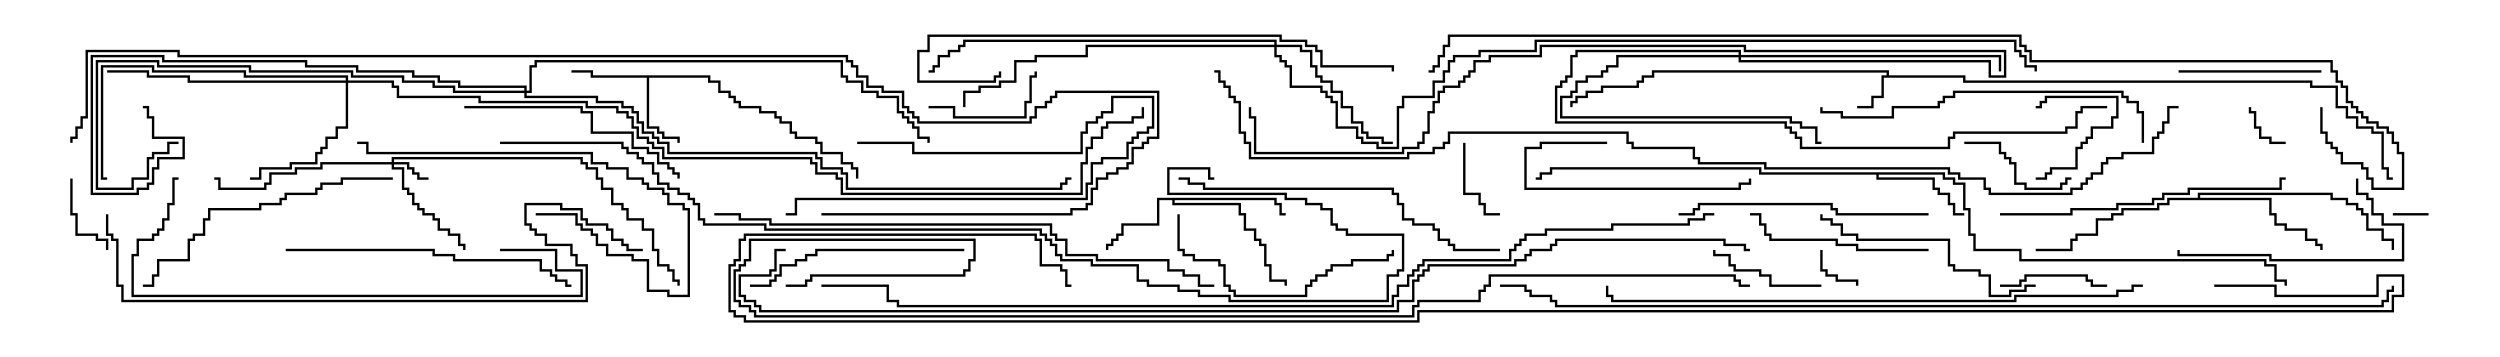 <svg version="1.1" width="105" height="15" xmlns="http://www.w3.org/2000/svg"><path d="M79.236,3.164L79.236,3.05L69.479,3.05L69.479,3.264L69.05,3.264L69.05,3.479L68.836,3.479L68.836,3.693L67.336,3.693L67.336,3.907L66.693,3.907L66.693,4.121L66.264,4.121L66.264,4.336L66.05,4.336L66.05,4.5L65.95,4.5L65.95,4.236L66.164,4.236L66.164,4.021L66.593,4.021L66.593,3.807L67.236,3.807L67.236,3.593L68.736,3.593L68.736,3.379L68.95,3.379L68.95,3.164L69.379,3.164L69.379,2.95L79.336,2.95L79.336,3.164L82.55,3.164L82.55,3.379L97.121,3.379L97.121,3.593L98.193,3.593L98.193,4.45L98.621,4.45L98.621,4.879L99.05,4.879L99.05,5.307L99.693,5.307L99.693,5.521L100.121,5.521L100.121,7.021L100.336,7.021L100.336,7.45L100.5,7.45L100.5,7.55L100.236,7.55L100.236,7.121L100.021,7.121L100.021,5.621L99.593,5.621L99.593,5.407L98.95,5.407L98.95,4.979L98.521,4.979L98.521,4.55L98.093,4.55L98.093,3.693L97.021,3.693L97.021,3.479L82.45,3.479L82.45,3.264L79.121,3.264L79.121,4.121L78.693,4.121L78.693,4.55L78,4.55L78,4.45L78.593,4.45L78.593,4.021L79.021,4.021L79.021,3.164z" stroke="none"/><path d="M29.836,3.164L29.836,3.379L30.264,3.379L30.264,3.807L30.693,3.807L30.693,4.021L30.907,4.021L30.907,4.236L31.121,4.236L31.121,4.45L31.979,4.45L31.979,4.664L32.621,4.664L32.621,4.879L32.836,4.879L32.836,5.093L33.264,5.093L33.264,5.521L33.479,5.521L33.479,5.736L34.336,5.736L34.336,5.95L34.55,5.95L34.55,6.379L35.407,6.379L35.407,6.807L35.836,6.807L35.836,7.021L36.05,7.021L36.05,7.5L35.95,7.5L35.95,7.121L35.736,7.121L35.736,6.907L35.307,6.907L35.307,6.479L34.45,6.479L34.45,6.05L34.236,6.05L34.236,5.836L33.379,5.836L33.379,5.621L33.164,5.621L33.164,5.193L32.736,5.193L32.736,4.979L32.521,4.979L32.521,4.764L31.879,4.764L31.879,4.55L31.021,4.55L31.021,4.336L30.807,4.336L30.807,4.121L30.593,4.121L30.593,3.907L30.164,3.907L30.164,3.479L29.736,3.479L29.736,3.264L27.264,3.264L27.264,5.307L27.693,5.307L27.693,5.521L27.907,5.521L27.907,5.736L28.55,5.736L28.55,6L28.45,6L28.45,5.836L27.807,5.836L27.807,5.621L27.593,5.621L27.593,5.407L27.164,5.407L27.164,3.264L24.807,3.264L24.807,3.05L24,3.05L24,2.95L24.907,2.95L24.907,3.164z" stroke="none"/><path d="M53.621,8.307L53.621,8.521L53.836,8.521L53.836,8.95L54,8.95L54,9.05L53.736,9.05L53.736,8.621L53.521,8.621L53.521,8.407L49.336,8.407L49.336,8.521L52.121,8.521L52.121,8.95L52.336,8.95L52.336,9.593L52.764,9.593L52.764,10.021L52.979,10.021L52.979,10.236L53.193,10.236L53.193,11.093L53.407,11.093L53.407,11.736L54.05,11.736L54.05,12L53.95,12L53.95,11.836L53.307,11.836L53.307,11.193L53.093,11.193L53.093,10.336L52.879,10.336L52.879,10.121L52.664,10.121L52.664,9.693L52.236,9.693L52.236,9.05L52.021,9.05L52.021,8.621L49.236,8.621L49.236,8.407L48.693,8.407L48.693,9.479L47.193,9.479L47.193,9.907L46.979,9.907L46.979,10.121L46.764,10.121L46.764,10.336L46.55,10.336L46.55,10.5L46.45,10.5L46.45,10.236L46.664,10.236L46.664,10.021L46.879,10.021L46.879,9.807L47.093,9.807L47.093,9.379L48.593,9.379L48.593,8.307z" stroke="none"/><path d="M81.693,7.236L81.693,7.45L82.121,7.45L82.121,7.664L82.55,7.664L82.55,8.736L82.764,8.736L82.764,9.807L82.979,9.807L82.979,10.45L84.907,10.45L84.907,10.879L95.193,10.879L95.193,11.093L95.621,11.093L95.621,11.736L96.05,11.736L96.05,12L95.95,12L95.95,11.836L95.521,11.836L95.521,11.193L95.093,11.193L95.093,10.979L84.807,10.979L84.807,10.55L82.879,10.55L82.879,9.907L82.664,9.907L82.664,8.836L82.45,8.836L82.45,7.764L82.021,7.764L82.021,7.55L81.593,7.55L81.593,7.336L78.907,7.336L78.907,7.45L81.264,7.45L81.264,7.879L81.479,7.879L81.479,8.093L81.907,8.093L81.907,8.521L82.121,8.521L82.121,8.95L82.5,8.95L82.5,9.05L82.021,9.05L82.021,8.621L81.807,8.621L81.807,8.193L81.379,8.193L81.379,7.979L81.164,7.979L81.164,7.55L78.807,7.55L78.807,7.336L73.879,7.336L73.879,7.121L65.193,7.121L65.193,7.336L64.764,7.336L64.764,7.55L64.5,7.55L64.5,7.45L64.664,7.45L64.664,7.236L65.093,7.236L65.093,7.021L73.979,7.021L73.979,7.236z" stroke="none"/><path d="M92.307,8.307L92.307,8.093L97.979,8.093L97.979,8.307L98.621,8.307L98.621,8.521L99.05,8.521L99.05,8.736L99.264,8.736L99.264,8.95L99.479,8.95L99.479,9.593L100.121,9.593L100.121,10.021L100.55,10.021L100.55,10.5L100.45,10.5L100.45,10.121L100.021,10.121L100.021,9.693L99.379,9.693L99.379,9.05L99.164,9.05L99.164,8.836L98.95,8.836L98.95,8.621L98.521,8.621L98.521,8.407L97.879,8.407L97.879,8.193L92.407,8.193L92.407,8.307L95.407,8.307L95.407,8.95L95.621,8.95L95.621,9.379L96.05,9.379L96.05,9.593L96.907,9.593L96.907,10.021L97.336,10.021L97.336,10.236L97.55,10.236L97.55,10.5L97.45,10.5L97.45,10.336L97.236,10.336L97.236,10.121L96.807,10.121L96.807,9.693L95.95,9.693L95.95,9.479L95.521,9.479L95.521,9.05L95.307,9.05L95.307,8.407L91.121,8.407L91.121,8.621L90.693,8.621L90.693,8.836L89.193,8.836L89.193,9.05L88.764,9.05L88.764,9.264L88.121,9.264L88.121,9.907L87.264,9.907L87.264,10.121L87.05,10.121L87.05,10.55L85.5,10.55L85.5,10.45L86.95,10.45L86.95,10.021L87.164,10.021L87.164,9.807L88.021,9.807L88.021,9.164L88.664,9.164L88.664,8.95L89.093,8.95L89.093,8.736L90.593,8.736L90.593,8.521L91.021,8.521L91.021,8.307z" stroke="none"/><path d="M16.45,6.807L16.45,6.593L24.479,6.593L24.479,6.807L24.693,6.807L24.693,7.021L25.121,7.021L25.121,7.45L25.336,7.45L25.336,7.879L25.764,7.879L25.764,8.521L26.193,8.521L26.193,8.736L26.407,8.736L26.407,9.164L27.05,9.164L27.05,9.593L27.479,9.593L27.479,10.45L27.693,10.45L27.693,11.093L28.121,11.093L28.121,11.307L28.336,11.307L28.336,11.736L28.55,11.736L28.55,12L28.45,12L28.45,11.836L28.236,11.836L28.236,11.407L28.021,11.407L28.021,11.193L27.593,11.193L27.593,10.55L27.379,10.55L27.379,9.693L26.95,9.693L26.95,9.264L26.307,9.264L26.307,8.836L26.093,8.836L26.093,8.621L25.664,8.621L25.664,7.979L25.236,7.979L25.236,7.55L25.021,7.55L25.021,7.121L24.593,7.121L24.593,6.907L24.379,6.907L24.379,6.693L16.55,6.693L16.55,6.807L17.193,6.807L17.193,7.021L17.407,7.021L17.407,7.236L17.621,7.236L17.621,7.45L18,7.45L18,7.55L17.521,7.55L17.521,7.336L17.307,7.336L17.307,7.121L17.093,7.121L17.093,6.907L16.55,6.907L16.55,7.021L16.979,7.021L16.979,7.879L17.193,7.879L17.193,8.093L17.407,8.093L17.407,8.521L17.621,8.521L17.621,8.736L17.836,8.736L17.836,8.95L18.264,8.95L18.264,9.164L18.479,9.164L18.479,9.593L18.907,9.593L18.907,9.807L19.336,9.807L19.336,10.236L19.55,10.236L19.55,10.5L19.45,10.5L19.45,10.336L19.236,10.336L19.236,9.907L18.807,9.907L18.807,9.693L18.379,9.693L18.379,9.264L18.164,9.264L18.164,9.05L17.736,9.05L17.736,8.836L17.521,8.836L17.521,8.621L17.307,8.621L17.307,8.193L17.093,8.193L17.093,7.979L16.879,7.979L16.879,7.121L16.45,7.121L16.45,6.907L13.55,6.907L13.55,7.121L12.479,7.121L12.479,7.336L11.407,7.336L11.407,7.764L11.193,7.764L11.193,7.979L9.164,7.979L9.164,7.55L9,7.55L9,7.45L9.264,7.45L9.264,7.879L11.093,7.879L11.093,7.664L11.307,7.664L11.307,7.236L12.379,7.236L12.379,7.021L13.45,7.021L13.45,6.807z" stroke="none"/><path d="M73.021,2.307L73.021,2.193L66.264,2.193L66.264,2.407L66.05,2.407L66.05,3.264L65.836,3.264L65.836,3.479L65.621,3.479L65.621,3.693L65.407,3.693L65.407,5.093L75.05,5.093L75.05,5.307L75.264,5.307L75.264,5.521L75.479,5.521L75.479,5.736L75.693,5.736L75.693,6.164L81.807,6.164L81.807,5.736L82.021,5.736L82.021,5.521L86.736,5.521L86.736,5.307L87.164,5.307L87.164,4.664L87.379,4.664L87.379,4.45L88.5,4.45L88.5,4.55L87.479,4.55L87.479,4.764L87.264,4.764L87.264,5.407L86.836,5.407L86.836,5.621L82.121,5.621L82.121,5.836L81.907,5.836L81.907,6.264L75.593,6.264L75.593,5.836L75.379,5.836L75.379,5.621L75.164,5.621L75.164,5.407L74.95,5.407L74.95,5.193L65.307,5.193L65.307,3.593L65.521,3.593L65.521,3.379L65.736,3.379L65.736,3.164L65.95,3.164L65.95,2.307L66.164,2.307L66.164,2.093L73.121,2.093L73.121,2.307L84.05,2.307L84.05,3L83.95,3L83.95,2.407L73.121,2.407L73.121,2.521L83.621,2.521L83.621,3.164L84.164,3.164L84.164,2.193L73.236,2.193L73.236,1.979L64.764,1.979L64.764,2.407L62.621,2.407L62.621,2.621L61.979,2.621L61.979,3.05L61.764,3.05L61.764,3.264L61.55,3.264L61.55,3.479L61.336,3.479L61.336,3.693L60.693,3.693L60.693,3.907L60.479,3.907L60.479,4.336L60.264,4.336L60.264,4.764L60.05,4.764L60.05,5.621L59.836,5.621L59.836,6.05L59.621,6.05L59.621,6.264L58.979,6.264L58.979,6.479L52.664,6.479L52.664,4.979L52.45,4.979L52.45,4.5L52.55,4.5L52.55,4.879L52.764,4.879L52.764,6.379L58.879,6.379L58.879,6.164L59.521,6.164L59.521,5.95L59.736,5.95L59.736,5.521L59.95,5.521L59.95,4.664L60.164,4.664L60.164,4.236L60.379,4.236L60.379,3.807L60.593,3.807L60.593,3.593L61.236,3.593L61.236,3.379L61.45,3.379L61.45,3.164L61.664,3.164L61.664,2.95L61.879,2.95L61.879,2.521L62.521,2.521L62.521,2.307L64.664,2.307L64.664,1.879L73.336,1.879L73.336,2.093L84.264,2.093L84.264,3.264L83.521,3.264L83.521,2.621L73.021,2.621L73.021,2.407L67.979,2.407L67.979,2.836L67.55,2.836L67.55,3.05L67.336,3.05L67.336,3.264L66.693,3.264L66.693,3.479L66.264,3.479L66.264,3.907L66.05,3.907L66.05,4.121L65.621,4.121L65.621,4.879L75.264,4.879L75.264,5.093L75.693,5.093L75.693,5.307L76.336,5.307L76.336,5.95L76.5,5.95L76.5,6.05L76.236,6.05L76.236,5.407L75.593,5.407L75.593,5.193L75.164,5.193L75.164,4.979L65.521,4.979L65.521,4.021L65.95,4.021L65.95,3.807L66.164,3.807L66.164,3.379L66.593,3.379L66.593,3.164L67.236,3.164L67.236,2.95L67.45,2.95L67.45,2.736L67.879,2.736L67.879,2.307z" stroke="none"/><path d="M14.521,3.379L14.521,3.264L10.236,3.264L10.236,3.05L6.379,3.05L6.379,2.836L4.336,2.836L4.336,7.45L4.5,7.45L4.5,7.55L4.236,7.55L4.236,2.736L6.479,2.736L6.479,2.95L10.336,2.95L10.336,3.164L14.621,3.164L14.621,3.379L16.55,3.379L16.55,3.593L16.764,3.593L16.764,4.021L20.193,4.021L20.193,4.236L24.693,4.236L24.693,4.45L25.979,4.45L25.979,4.664L26.407,4.664L26.407,4.879L26.621,4.879L26.621,5.307L26.836,5.307L26.836,5.736L27.264,5.736L27.264,5.95L27.479,5.95L27.479,6.164L27.907,6.164L27.907,6.593L34.121,6.593L34.121,6.807L34.336,6.807L34.336,7.236L35.193,7.236L35.193,7.45L35.407,7.45L35.407,8.093L45.379,8.093L45.379,6.807L45.593,6.807L45.593,6.164L45.807,6.164L45.807,5.736L46.236,5.736L46.236,5.307L46.45,5.307L46.45,5.093L47.521,5.093L47.521,4.879L47.95,4.879L47.95,4.5L48.05,4.5L48.05,4.979L47.621,4.979L47.621,5.193L46.55,5.193L46.55,5.407L46.336,5.407L46.336,5.836L45.907,5.836L45.907,6.264L45.693,6.264L45.693,6.907L45.479,6.907L45.479,8.193L35.307,8.193L35.307,7.55L35.093,7.55L35.093,7.336L34.236,7.336L34.236,6.907L34.021,6.907L34.021,6.693L27.807,6.693L27.807,6.264L27.379,6.264L27.379,6.05L27.164,6.05L27.164,5.836L26.736,5.836L26.736,5.407L26.521,5.407L26.521,4.979L26.307,4.979L26.307,4.764L25.879,4.764L25.879,4.55L24.593,4.55L24.593,4.336L20.093,4.336L20.093,4.121L16.664,4.121L16.664,3.693L16.45,3.693L16.45,3.479L14.621,3.479L14.621,5.407L14.193,5.407L14.193,5.836L13.764,5.836L13.764,6.264L13.55,6.264L13.55,6.479L13.336,6.479L13.336,6.907L12.264,6.907L12.264,7.121L10.979,7.121L10.979,7.55L10.5,7.55L10.5,7.45L10.879,7.45L10.879,7.021L12.164,7.021L12.164,6.807L13.236,6.807L13.236,6.379L13.45,6.379L13.45,6.164L13.664,6.164L13.664,5.736L14.093,5.736L14.093,5.307L14.521,5.307L14.521,3.479L7.879,3.479L7.879,3.264L6.164,3.264L6.164,3.05L4.5,3.05L4.5,2.95L6.264,2.95L6.264,3.164L7.979,3.164L7.979,3.379z" stroke="none"/><path d="M53.521,1.879L53.521,1.764L40.55,1.764L40.55,1.979L40.336,1.979L40.336,2.193L39.907,2.193L39.907,2.407L39.479,2.407L39.479,2.836L39.264,2.836L39.264,3.05L39,3.05L39,2.95L39.164,2.95L39.164,2.736L39.379,2.736L39.379,2.307L39.807,2.307L39.807,2.093L40.236,2.093L40.236,1.879L40.45,1.879L40.45,1.664L53.621,1.664L53.621,1.879L54.693,1.879L54.693,2.093L55.121,2.093L55.121,2.736L55.336,2.736L55.336,3.164L55.55,3.164L55.55,3.379L55.979,3.379L55.979,3.807L56.407,3.807L56.407,4.45L56.836,4.45L56.836,5.093L57.264,5.093L57.264,5.521L57.479,5.521L57.479,5.736L58.121,5.736L58.121,5.95L58.5,5.95L58.5,6.05L58.021,6.05L58.021,5.836L57.379,5.836L57.379,5.621L57.164,5.621L57.164,5.193L56.736,5.193L56.736,4.55L56.307,4.55L56.307,3.907L55.879,3.907L55.879,3.479L55.45,3.479L55.45,3.264L55.236,3.264L55.236,2.836L55.021,2.836L55.021,2.193L54.593,2.193L54.593,1.979L53.621,1.979L53.621,2.307L53.836,2.307L53.836,2.521L54.05,2.521L54.05,2.736L54.264,2.736L54.264,3.593L55.55,3.593L55.55,3.807L55.764,3.807L55.764,4.021L55.979,4.021L55.979,4.236L56.193,4.236L56.193,5.307L57.05,5.307L57.05,5.736L57.264,5.736L57.264,5.95L57.907,5.95L57.907,6.164L58.664,6.164L58.664,4.45L58.879,4.45L58.879,4.021L60.164,4.021L60.164,3.379L60.593,3.379L60.593,2.95L60.807,2.95L60.807,2.521L61.021,2.521L61.021,2.307L62.093,2.307L62.093,2.093L64.45,2.093L64.45,1.664L84.693,1.664L84.693,2.093L84.907,2.093L84.907,2.307L85.121,2.307L85.121,2.736L85.55,2.736L85.55,3L85.45,3L85.45,2.836L85.021,2.836L85.021,2.407L84.807,2.407L84.807,2.193L84.593,2.193L84.593,1.764L64.55,1.764L64.55,2.193L62.193,2.193L62.193,2.407L61.121,2.407L61.121,2.621L60.907,2.621L60.907,3.05L60.693,3.05L60.693,3.479L60.264,3.479L60.264,4.121L58.979,4.121L58.979,4.55L58.764,4.55L58.764,6.264L57.807,6.264L57.807,6.05L57.164,6.05L57.164,5.836L56.95,5.836L56.95,5.407L56.093,5.407L56.093,4.336L55.879,4.336L55.879,4.121L55.664,4.121L55.664,3.907L55.45,3.907L55.45,3.693L54.164,3.693L54.164,2.836L53.95,2.836L53.95,2.621L53.736,2.621L53.736,2.407L53.521,2.407L53.521,1.979L45.693,1.979L45.693,2.407L43.55,2.407L43.55,2.621L42.693,2.621L42.693,3.479L42.05,3.479L42.05,3.693L41.193,3.693L41.193,3.907L40.55,3.907L40.55,4.5L40.45,4.5L40.45,3.807L41.093,3.807L41.093,3.593L41.95,3.593L41.95,3.379L42.593,3.379L42.593,2.521L43.45,2.521L43.45,2.307L45.593,2.307L45.593,1.879z" stroke="none"/><path d="M22.021,3.807L22.021,3.693L19.236,3.693L19.236,3.479L18.379,3.479L18.379,3.264L17.307,3.264L17.307,3.05L14.95,3.05L14.95,2.836L12.807,2.836L12.807,2.621L6.807,2.621L6.807,2.407L3.907,2.407L3.907,8.093L5.736,8.093L5.736,7.879L6.164,7.879L6.164,7.664L6.379,7.664L6.379,7.021L6.593,7.021L6.593,6.593L7.664,6.593L7.664,5.836L6.379,5.836L6.379,4.979L6.164,4.979L6.164,4.55L6,4.55L6,4.45L6.264,4.45L6.264,4.879L6.479,4.879L6.479,5.736L7.764,5.736L7.764,6.693L6.693,6.693L6.693,7.121L6.479,7.121L6.479,7.764L6.264,7.764L6.264,7.979L5.836,7.979L5.836,8.193L3.807,8.193L3.807,2.307L6.907,2.307L6.907,2.521L12.907,2.521L12.907,2.736L15.05,2.736L15.05,2.95L17.407,2.95L17.407,3.164L18.479,3.164L18.479,3.379L19.336,3.379L19.336,3.593L22.121,3.593L22.121,3.807L22.236,3.807L22.236,2.736L22.45,2.736L22.45,2.521L35.407,2.521L35.407,3.164L35.621,3.164L35.621,3.379L36.264,3.379L36.264,3.807L36.907,3.807L36.907,4.021L37.764,4.021L37.764,4.664L37.979,4.664L37.979,4.879L38.193,4.879L38.193,5.093L38.407,5.093L38.407,5.307L38.621,5.307L38.621,5.736L39.05,5.736L39.05,6L38.95,6L38.95,5.836L38.521,5.836L38.521,5.407L38.307,5.407L38.307,5.193L38.093,5.193L38.093,4.979L37.879,4.979L37.879,4.764L37.664,4.764L37.664,4.121L36.807,4.121L36.807,3.907L36.164,3.907L36.164,3.479L35.521,3.479L35.521,3.264L35.307,3.264L35.307,2.621L22.55,2.621L22.55,2.836L22.336,2.836L22.336,3.907L22.121,3.907L22.121,4.021L25.121,4.021L25.121,4.236L26.193,4.236L26.193,4.45L26.621,4.45L26.621,4.664L26.836,4.664L26.836,5.093L27.05,5.093L27.05,5.521L27.479,5.521L27.479,5.736L27.693,5.736L27.693,5.95L28.121,5.95L28.121,6.379L34.336,6.379L34.336,6.593L34.55,6.593L34.55,7.021L35.407,7.021L35.407,7.236L35.621,7.236L35.621,7.879L44.521,7.879L44.521,7.664L44.736,7.664L44.736,7.45L45,7.45L45,7.55L44.836,7.55L44.836,7.764L44.621,7.764L44.621,7.979L35.521,7.979L35.521,7.336L35.307,7.336L35.307,7.121L34.45,7.121L34.45,6.693L34.236,6.693L34.236,6.479L28.021,6.479L28.021,6.05L27.593,6.05L27.593,5.836L27.379,5.836L27.379,5.621L26.95,5.621L26.95,5.193L26.736,5.193L26.736,4.764L26.521,4.764L26.521,4.55L26.093,4.55L26.093,4.336L25.021,4.336L25.021,4.121L22.021,4.121L22.021,3.907L19.021,3.907L19.021,3.693L18.164,3.693L18.164,3.479L16.879,3.479L16.879,3.264L14.736,3.264L14.736,3.05L10.45,3.05L10.45,2.836L6.593,2.836L6.593,2.621L4.121,2.621L4.121,7.879L5.521,7.879L5.521,7.45L6.164,7.45L6.164,6.593L6.379,6.593L6.379,6.379L7.021,6.379L7.021,5.95L7.5,5.95L7.5,6.05L7.121,6.05L7.121,6.479L6.479,6.479L6.479,6.693L6.264,6.693L6.264,7.55L5.621,7.55L5.621,7.979L4.021,7.979L4.021,2.521L6.693,2.521L6.693,2.736L10.55,2.736L10.55,2.95L14.836,2.95L14.836,3.164L16.979,3.164L16.979,3.379L18.264,3.379L18.264,3.593L19.121,3.593L19.121,3.807z" stroke="none"/><path d="M100.5,9.05L100.5,8.95L102,8.95L102,9.05z" stroke="none"/><path d="M76.45,10.5L76.55,10.5L76.55,11.307L76.764,11.307L76.764,11.521L77.193,11.521L77.193,11.736L78.05,11.736L78.05,12L77.95,12L77.95,11.836L77.093,11.836L77.093,11.621L76.664,11.621L76.664,11.407L76.45,11.407z" stroke="none"/><path d="M96,5.95L96,6.05L95.307,6.05L95.307,5.836L94.879,5.836L94.879,5.407L94.664,5.407L94.664,4.764L94.45,4.764L94.45,4.5L94.55,4.5L94.55,4.664L94.764,4.664L94.764,5.307L94.979,5.307L94.979,5.736L95.407,5.736L95.407,5.95z" stroke="none"/><path d="M85.5,7.55L85.5,7.45L85.879,7.45L85.879,7.236L86.093,7.236L86.093,7.021L87.164,7.021L87.164,6.164L87.379,6.164L87.379,5.95L87.593,5.95L87.593,5.736L87.807,5.736L87.807,5.307L88.664,5.307L88.664,4.879L88.879,4.879L88.879,4.121L85.979,4.121L85.979,4.336L85.764,4.336L85.764,4.55L85.5,4.55L85.5,4.45L85.664,4.45L85.664,4.236L85.879,4.236L85.879,4.021L88.979,4.021L88.979,4.979L88.764,4.979L88.764,5.407L87.907,5.407L87.907,5.836L87.693,5.836L87.693,6.05L87.479,6.05L87.479,6.264L87.264,6.264L87.264,7.121L86.193,7.121L86.193,7.336L85.979,7.336L85.979,7.55z" stroke="none"/><path d="M61.45,6L61.55,6L61.55,8.093L62.193,8.093L62.193,8.521L62.407,8.521L62.407,8.95L63,8.95L63,9.05L62.307,9.05L62.307,8.621L62.093,8.621L62.093,8.193L61.45,8.193z" stroke="none"/><path d="M2.95,7.5L3.05,7.5L3.05,8.95L3.264,8.95L3.264,9.807L4.121,9.807L4.121,10.021L4.55,10.021L4.55,10.5L4.45,10.5L4.45,10.121L4.021,10.121L4.021,9.907L3.164,9.907L3.164,9.05L2.95,9.05z" stroke="none"/><path d="M36,6.05L36,5.95L38.407,5.95L38.407,6.379L45.379,6.379L45.379,5.521L45.593,5.521L45.593,5.093L46.021,5.093L46.021,4.879L46.236,4.879L46.236,4.664L46.664,4.664L46.664,4.021L48.479,4.021L48.479,5.407L48.264,5.407L48.264,5.621L47.836,5.621L47.836,5.836L47.621,5.836L47.621,6.05L47.407,6.05L47.407,6.693L46.336,6.693L46.336,6.907L45.907,6.907L45.907,7.764L45.693,7.764L45.693,8.407L33.479,8.407L33.479,9.05L33,9.05L33,8.95L33.379,8.95L33.379,8.307L45.593,8.307L45.593,7.664L45.807,7.664L45.807,6.807L46.236,6.807L46.236,6.593L47.307,6.593L47.307,5.95L47.521,5.95L47.521,5.736L47.736,5.736L47.736,5.521L48.164,5.521L48.164,5.307L48.379,5.307L48.379,4.121L46.764,4.121L46.764,4.764L46.336,4.764L46.336,4.979L46.121,4.979L46.121,5.193L45.693,5.193L45.693,5.621L45.479,5.621L45.479,6.479L38.307,6.479L38.307,6.05z" stroke="none"/><path d="M84,12.05L84,11.95L84.807,11.95L84.807,11.736L85.021,11.736L85.021,11.521L87.693,11.521L87.693,11.736L87.907,11.736L87.907,11.95L88.5,11.95L88.5,12.05L87.807,12.05L87.807,11.836L87.593,11.836L87.593,11.621L85.121,11.621L85.121,11.836L84.907,11.836L84.907,12.05z" stroke="none"/><path d="M82.5,6.05L82.5,5.95L84.05,5.95L84.05,6.379L84.264,6.379L84.264,6.593L84.479,6.593L84.479,6.807L84.693,6.807L84.693,7.664L85.121,7.664L85.121,7.879L86.521,7.879L86.521,7.664L86.736,7.664L86.736,7.45L87,7.45L87,7.55L86.836,7.55L86.836,7.764L86.621,7.764L86.621,7.979L85.021,7.979L85.021,7.764L84.593,7.764L84.593,6.907L84.379,6.907L84.379,6.693L84.164,6.693L84.164,6.479L83.95,6.479L83.95,6.05z" stroke="none"/><path d="M76.5,11.95L76.5,12.05L74.307,12.05L74.307,11.621L73.879,11.621L73.879,11.407L72.807,11.407L72.807,11.193L72.593,11.193L72.593,10.764L71.95,10.764L71.95,10.5L72.05,10.5L72.05,10.664L72.693,10.664L72.693,11.093L72.907,11.093L72.907,11.307L73.979,11.307L73.979,11.521L74.407,11.521L74.407,11.95z" stroke="none"/><path d="M39,4.55L39,4.45L40.121,4.45L40.121,4.879L43.021,4.879L43.021,4.236L43.236,4.236L43.236,3.164L43.45,3.164L43.45,3L43.55,3L43.55,3.264L43.336,3.264L43.336,4.336L43.121,4.336L43.121,4.979L40.021,4.979L40.021,4.55z" stroke="none"/><path d="M91.5,3.05L91.5,2.95L97.5,2.95L97.5,3.05z" stroke="none"/><path d="M67.5,5.95L67.5,6.05L64.764,6.05L64.764,6.264L64.121,6.264L64.121,7.879L73.021,7.879L73.021,7.664L73.45,7.664L73.45,7.5L73.55,7.5L73.55,7.764L73.121,7.764L73.121,7.979L64.021,7.979L64.021,6.164L64.664,6.164L64.664,5.95z" stroke="none"/><path d="M81,10.45L81,10.55L77.95,10.55L77.95,10.336L77.093,10.336L77.093,10.121L74.307,10.121L74.307,9.907L74.093,9.907L74.093,9.479L73.879,9.479L73.879,9.05L73.5,9.05L73.5,8.95L73.979,8.95L73.979,9.379L74.193,9.379L74.193,9.807L74.407,9.807L74.407,10.021L77.193,10.021L77.193,10.236L78.05,10.236L78.05,10.45z" stroke="none"/><path d="M98.95,7.5L99.05,7.5L99.05,8.093L99.479,8.093L99.479,8.307L99.693,8.307L99.693,8.95L100.121,8.95L100.121,9.379L100.979,9.379L100.979,10.979L95.307,10.979L95.307,10.764L91.45,10.764L91.45,10.5L91.55,10.5L91.55,10.664L95.407,10.664L95.407,10.879L100.879,10.879L100.879,9.479L100.021,9.479L100.021,9.05L99.593,9.05L99.593,8.407L99.379,8.407L99.379,8.193L98.95,8.193z" stroke="none"/><path d="M22.5,9.05L22.5,8.95L24.264,8.95L24.264,9.379L24.479,9.379L24.479,9.593L24.907,9.593L24.907,9.807L25.121,9.807L25.121,10.236L25.55,10.236L25.55,10.664L26.621,10.664L26.621,10.879L27.264,10.879L27.264,12.164L28.121,12.164L28.121,12.379L28.879,12.379L28.879,8.836L28.664,8.836L28.664,8.621L28.021,8.621L28.021,8.193L27.807,8.193L27.807,7.979L27.164,7.979L27.164,7.764L26.95,7.764L26.95,7.55L26.307,7.55L26.307,7.121L25.45,7.121L25.45,6.907L24.807,6.907L24.807,6.479L15.379,6.479L15.379,6.05L15,6.05L15,5.95L15.479,5.95L15.479,6.379L24.907,6.379L24.907,6.807L25.55,6.807L25.55,7.021L26.407,7.021L26.407,7.45L27.05,7.45L27.05,7.664L27.264,7.664L27.264,7.879L27.907,7.879L27.907,8.093L28.121,8.093L28.121,8.521L28.764,8.521L28.764,8.736L28.979,8.736L28.979,12.479L28.021,12.479L28.021,12.264L27.164,12.264L27.164,10.979L26.521,10.979L26.521,10.764L25.45,10.764L25.45,10.336L25.021,10.336L25.021,9.907L24.807,9.907L24.807,9.693L24.379,9.693L24.379,9.479L24.164,9.479L24.164,9.05z" stroke="none"/><path d="M49.45,9L49.55,9L49.55,10.45L49.764,10.45L49.764,10.664L50.193,10.664L50.193,10.879L51.264,10.879L51.264,11.093L51.479,11.093L51.479,11.95L51.693,11.95L51.693,12.164L51.907,12.164L51.907,12.379L54.807,12.379L54.807,11.95L55.021,11.95L55.021,11.736L55.236,11.736L55.236,11.521L55.664,11.521L55.664,11.307L55.879,11.307L55.879,11.093L56.736,11.093L56.736,10.879L58.236,10.879L58.236,10.664L58.45,10.664L58.45,10.5L58.55,10.5L58.55,10.764L58.336,10.764L58.336,10.979L56.836,10.979L56.836,11.193L55.979,11.193L55.979,11.407L55.764,11.407L55.764,11.621L55.336,11.621L55.336,11.836L55.121,11.836L55.121,12.05L54.907,12.05L54.907,12.479L51.807,12.479L51.807,12.264L51.593,12.264L51.593,12.05L51.379,12.05L51.379,11.193L51.164,11.193L51.164,10.979L50.093,10.979L50.093,10.764L49.664,10.764L49.664,10.55L49.45,10.55z" stroke="none"/><path d="M40.5,10.45L40.5,10.55L34.336,10.55L34.336,10.764L33.907,10.764L33.907,10.979L33.479,10.979L33.479,11.193L32.836,11.193L32.836,11.621L32.621,11.621L32.621,11.836L32.407,11.836L32.407,12.05L31.5,12.05L31.5,11.95L32.307,11.95L32.307,11.736L32.521,11.736L32.521,11.521L32.736,11.521L32.736,11.093L33.379,11.093L33.379,10.879L33.807,10.879L33.807,10.664L34.236,10.664L34.236,10.45z" stroke="none"/><path d="M85.5,11.95L85.5,12.05L85.121,12.05L85.121,12.264L84.479,12.264L84.479,12.479L83.521,12.479L83.521,11.621L83.093,11.621L83.093,11.407L82.021,11.407L82.021,11.193L81.807,11.193L81.807,10.121L77.95,10.121L77.95,9.907L77.307,9.907L77.307,9.479L76.879,9.479L76.879,9.264L76.45,9.264L76.45,9L76.55,9L76.55,9.164L76.979,9.164L76.979,9.379L77.407,9.379L77.407,9.807L78.05,9.807L78.05,10.021L81.907,10.021L81.907,11.093L82.121,11.093L82.121,11.307L83.193,11.307L83.193,11.521L83.621,11.521L83.621,12.379L84.379,12.379L84.379,12.164L85.021,12.164L85.021,11.95z" stroke="none"/><path d="M19.5,4.55L19.5,4.45L24.479,4.45L24.479,4.664L24.907,4.664L24.907,5.521L26.621,5.521L26.621,6.164L27.264,6.164L27.264,6.379L27.693,6.379L27.693,6.807L28.121,6.807L28.121,7.021L28.336,7.021L28.336,7.236L28.55,7.236L28.55,7.5L28.45,7.5L28.45,7.336L28.236,7.336L28.236,7.121L28.021,7.121L28.021,6.907L27.593,6.907L27.593,6.479L27.164,6.479L27.164,6.264L26.521,6.264L26.521,5.621L24.807,5.621L24.807,4.764L24.379,4.764L24.379,4.55z" stroke="none"/><path d="M81,8.95L81,9.05L77.093,9.05L77.093,8.836L76.879,8.836L76.879,8.621L71.407,8.621L71.407,8.836L71.193,8.836L71.193,9.05L70.5,9.05L70.5,8.95L71.093,8.95L71.093,8.736L71.307,8.736L71.307,8.521L76.979,8.521L76.979,8.736L77.193,8.736L77.193,8.95z" stroke="none"/><path d="M16.5,7.45L16.5,7.55L14.407,7.55L14.407,7.764L13.55,7.764L13.55,7.979L13.336,7.979L13.336,8.193L12.05,8.193L12.05,8.407L11.836,8.407L11.836,8.621L10.979,8.621L10.979,8.836L8.836,8.836L8.836,9.264L8.621,9.264L8.621,9.907L8.193,9.907L8.193,10.121L7.979,10.121L7.979,10.979L6.693,10.979L6.693,11.621L6.479,11.621L6.479,12.05L6,12.05L6,11.95L6.379,11.95L6.379,11.521L6.593,11.521L6.593,10.879L7.879,10.879L7.879,10.021L8.093,10.021L8.093,9.807L8.521,9.807L8.521,9.164L8.736,9.164L8.736,8.736L10.879,8.736L10.879,8.521L11.736,8.521L11.736,8.307L11.95,8.307L11.95,8.093L13.236,8.093L13.236,7.879L13.45,7.879L13.45,7.664L14.307,7.664L14.307,7.45z" stroke="none"/><path d="M12,10.55L12,10.45L18.264,10.45L18.264,10.664L19.121,10.664L19.121,10.879L22.764,10.879L22.764,11.307L23.193,11.307L23.193,11.521L23.407,11.521L23.407,11.736L23.836,11.736L23.836,11.95L24,11.95L24,12.05L23.736,12.05L23.736,11.836L23.307,11.836L23.307,11.621L23.093,11.621L23.093,11.407L22.664,11.407L22.664,10.979L19.021,10.979L19.021,10.764L18.164,10.764L18.164,10.55z" stroke="none"/><path d="M84,9.05L84,8.95L86.95,8.95L86.95,8.736L88.879,8.736L88.879,8.521L90.379,8.521L90.379,8.307L90.807,8.307L90.807,8.093L91.879,8.093L91.879,7.879L95.736,7.879L95.736,7.45L96,7.45L96,7.55L95.836,7.55L95.836,7.979L91.979,7.979L91.979,8.193L90.907,8.193L90.907,8.407L90.479,8.407L90.479,8.621L88.979,8.621L88.979,8.836L87.05,8.836L87.05,9.05z" stroke="none"/><path d="M90.05,6L89.95,6L89.95,4.764L89.736,4.764L89.736,4.336L89.307,4.336L89.307,4.121L89.093,4.121L89.093,3.907L82.121,3.907L82.121,4.121L81.693,4.121L81.693,4.336L81.479,4.336L81.479,4.55L79.55,4.55L79.55,4.979L77.307,4.979L77.307,4.764L76.45,4.764L76.45,4.5L76.55,4.5L76.55,4.664L77.407,4.664L77.407,4.879L79.45,4.879L79.45,4.45L81.379,4.45L81.379,4.236L81.593,4.236L81.593,4.021L82.021,4.021L82.021,3.807L89.193,3.807L89.193,4.021L89.407,4.021L89.407,4.236L89.836,4.236L89.836,4.664L90.05,4.664z" stroke="none"/><path d="M49.5,7.55L49.5,7.45L49.979,7.45L49.979,7.664L50.621,7.664L50.621,7.879L58.55,7.879L58.55,8.093L58.764,8.093L58.764,8.521L58.979,8.521L58.979,9.164L59.407,9.164L59.407,9.379L60.264,9.379L60.264,9.593L60.479,9.593L60.479,10.021L60.907,10.021L60.907,10.236L61.121,10.236L61.121,10.45L63,10.45L63,10.55L61.021,10.55L61.021,10.336L60.807,10.336L60.807,10.121L60.379,10.121L60.379,9.693L60.164,9.693L60.164,9.479L59.307,9.479L59.307,9.264L58.879,9.264L58.879,8.621L58.664,8.621L58.664,8.193L58.45,8.193L58.45,7.979L50.521,7.979L50.521,7.764L49.879,7.764L49.879,7.55z" stroke="none"/><path d="M21,10.55L21,10.45L23.407,10.45L23.407,11.307L24.479,11.307L24.479,12.479L5.521,12.479L5.521,10.664L5.736,10.664L5.736,10.021L6.379,10.021L6.379,9.807L6.593,9.807L6.593,9.593L6.807,9.593L6.807,9.164L7.021,9.164L7.021,8.521L7.236,8.521L7.236,7.45L7.5,7.45L7.5,7.55L7.336,7.55L7.336,8.621L7.121,8.621L7.121,9.264L6.907,9.264L6.907,9.693L6.693,9.693L6.693,9.907L6.479,9.907L6.479,10.121L5.836,10.121L5.836,10.764L5.621,10.764L5.621,12.379L24.379,12.379L24.379,11.407L23.307,11.407L23.307,10.55z" stroke="none"/><path d="M58.55,3L58.45,3L58.45,2.836L55.45,2.836L55.45,2.193L55.236,2.193L55.236,1.979L54.807,1.979L54.807,1.764L53.736,1.764L53.736,1.55L39.05,1.55L39.05,2.193L38.621,2.193L38.621,3.379L41.736,3.379L41.736,3.164L41.95,3.164L41.95,3L42.05,3L42.05,3.264L41.836,3.264L41.836,3.479L38.521,3.479L38.521,2.093L38.95,2.093L38.95,1.45L53.836,1.45L53.836,1.664L54.907,1.664L54.907,1.879L55.336,1.879L55.336,2.093L55.55,2.093L55.55,2.736L58.55,2.736z" stroke="none"/><path d="M30,9.05L30,8.95L31.121,8.95L31.121,9.164L32.407,9.164L32.407,9.379L44.193,9.379L44.193,9.807L44.407,9.807L44.407,10.021L44.836,10.021L44.836,10.664L46.121,10.664L46.121,10.879L49.121,10.879L49.121,11.307L49.764,11.307L49.764,11.521L50.407,11.521L50.407,11.95L51,11.95L51,12.05L50.307,12.05L50.307,11.621L49.664,11.621L49.664,11.407L49.021,11.407L49.021,10.979L46.021,10.979L46.021,10.764L44.736,10.764L44.736,10.121L44.307,10.121L44.307,9.907L44.093,9.907L44.093,9.479L32.307,9.479L32.307,9.264L31.021,9.264L31.021,9.05z" stroke="none"/><path d="M90,11.95L90,12.05L89.621,12.05L89.621,12.264L88.979,12.264L88.979,12.479L84.693,12.479L84.693,12.693L67.664,12.693L67.664,12.479L67.45,12.479L67.45,12L67.55,12L67.55,12.379L67.764,12.379L67.764,12.593L84.593,12.593L84.593,12.379L88.879,12.379L88.879,12.164L89.521,12.164L89.521,11.95z" stroke="none"/><path d="M4.45,9L4.55,9L4.55,9.807L4.764,9.807L4.764,10.021L4.979,10.021L4.979,11.95L5.193,11.95L5.193,12.593L24.593,12.593L24.593,11.193L24.164,11.193L24.164,10.764L23.95,10.764L23.95,10.336L22.879,10.336L22.879,9.907L22.45,9.907L22.45,9.693L22.236,9.693L22.236,9.479L22.021,9.479L22.021,8.521L23.621,8.521L23.621,8.736L24.479,8.736L24.479,9.164L24.693,9.164L24.693,9.379L25.55,9.379L25.55,9.593L25.764,9.593L25.764,10.021L26.193,10.021L26.193,10.236L26.407,10.236L26.407,10.45L27,10.45L27,10.55L26.307,10.55L26.307,10.336L26.093,10.336L26.093,10.121L25.664,10.121L25.664,9.693L25.45,9.693L25.45,9.479L24.593,9.479L24.593,9.264L24.379,9.264L24.379,8.836L23.521,8.836L23.521,8.621L22.121,8.621L22.121,9.379L22.336,9.379L22.336,9.593L22.55,9.593L22.55,9.807L22.979,9.807L22.979,10.236L24.05,10.236L24.05,10.664L24.264,10.664L24.264,11.093L24.693,11.093L24.693,12.693L5.093,12.693L5.093,12.05L4.879,12.05L4.879,10.121L4.664,10.121L4.664,9.907L4.45,9.907z" stroke="none"/><path d="M21,6.05L21,5.95L26.193,5.95L26.193,6.164L26.407,6.164L26.407,6.379L26.836,6.379L26.836,6.593L27.05,6.593L27.05,6.807L27.479,6.807L27.479,7.236L27.693,7.236L27.693,7.664L28.121,7.664L28.121,7.879L28.55,7.879L28.55,8.093L28.979,8.093L28.979,8.307L29.193,8.307L29.193,8.521L29.407,8.521L29.407,9.164L29.621,9.164L29.621,9.379L32.193,9.379L32.193,9.593L43.764,9.593L43.764,9.807L43.979,9.807L43.979,10.021L44.193,10.021L44.193,10.236L44.407,10.236L44.407,10.664L44.621,10.664L44.621,10.879L45.907,10.879L45.907,11.093L47.836,11.093L47.836,11.736L48.264,11.736L48.264,11.95L49.55,11.95L49.55,12.164L50.407,12.164L50.407,12.379L51.693,12.379L51.693,12.593L58.236,12.593L58.236,11.521L58.664,11.521L58.664,11.307L58.879,11.307L58.879,9.907L56.521,9.907L56.521,9.693L56.093,9.693L56.093,9.479L55.879,9.479L55.879,8.836L55.45,8.836L55.45,8.621L54.807,8.621L54.807,8.407L53.95,8.407L53.95,8.193L49.021,8.193L49.021,7.021L50.836,7.021L50.836,7.45L51,7.45L51,7.55L50.736,7.55L50.736,7.121L49.121,7.121L49.121,8.093L54.05,8.093L54.05,8.307L54.907,8.307L54.907,8.521L55.55,8.521L55.55,8.736L55.979,8.736L55.979,9.379L56.193,9.379L56.193,9.593L56.621,9.593L56.621,9.807L58.979,9.807L58.979,11.407L58.764,11.407L58.764,11.621L58.336,11.621L58.336,12.693L51.593,12.693L51.593,12.479L50.307,12.479L50.307,12.264L49.45,12.264L49.45,12.05L48.164,12.05L48.164,11.836L47.736,11.836L47.736,11.193L45.807,11.193L45.807,10.979L44.521,10.979L44.521,10.764L44.307,10.764L44.307,10.336L44.093,10.336L44.093,10.121L43.879,10.121L43.879,9.907L43.664,9.907L43.664,9.693L32.093,9.693L32.093,9.479L29.521,9.479L29.521,9.264L29.307,9.264L29.307,8.621L29.093,8.621L29.093,8.407L28.879,8.407L28.879,8.193L28.45,8.193L28.45,7.979L28.021,7.979L28.021,7.764L27.593,7.764L27.593,7.336L27.379,7.336L27.379,6.907L26.95,6.907L26.95,6.693L26.736,6.693L26.736,6.479L26.307,6.479L26.307,6.264L26.093,6.264L26.093,6.05z" stroke="none"/><path d="M34.5,9.05L34.5,8.95L44.95,8.95L44.95,8.736L45.593,8.736L45.593,8.521L45.807,8.521L45.807,7.879L46.021,7.879L46.021,7.45L46.45,7.45L46.45,7.236L46.879,7.236L46.879,7.021L47.307,7.021L47.307,6.807L47.521,6.807L47.521,6.164L47.95,6.164L47.95,5.95L48.164,5.95L48.164,5.736L48.593,5.736L48.593,3.907L44.407,3.907L44.407,4.121L44.193,4.121L44.193,4.336L43.979,4.336L43.979,4.55L43.55,4.55L43.55,4.979L43.336,4.979L43.336,5.193L38.521,5.193L38.521,4.979L38.307,4.979L38.307,4.764L38.093,4.764L38.093,4.55L37.879,4.55L37.879,3.907L37.021,3.907L37.021,3.693L36.379,3.693L36.379,3.264L35.95,3.264L35.95,2.836L35.736,2.836L35.736,2.621L35.521,2.621L35.521,2.407L7.45,2.407L7.45,2.193L3.693,2.193L3.693,4.979L3.479,4.979L3.479,5.407L3.264,5.407L3.264,5.836L3.05,5.836L3.05,6L2.95,6L2.95,5.736L3.164,5.736L3.164,5.307L3.379,5.307L3.379,4.879L3.593,4.879L3.593,2.093L7.55,2.093L7.55,2.307L35.621,2.307L35.621,2.521L35.836,2.521L35.836,2.736L36.05,2.736L36.05,3.164L36.479,3.164L36.479,3.593L37.121,3.593L37.121,3.807L37.979,3.807L37.979,4.45L38.193,4.45L38.193,4.664L38.407,4.664L38.407,4.879L38.621,4.879L38.621,5.093L43.236,5.093L43.236,4.879L43.45,4.879L43.45,4.45L43.879,4.45L43.879,4.236L44.093,4.236L44.093,4.021L44.307,4.021L44.307,3.807L48.693,3.807L48.693,5.836L48.264,5.836L48.264,6.05L48.05,6.05L48.05,6.264L47.621,6.264L47.621,6.907L47.407,6.907L47.407,7.121L46.979,7.121L46.979,7.336L46.55,7.336L46.55,7.55L46.121,7.55L46.121,7.979L45.907,7.979L45.907,8.621L45.693,8.621L45.693,8.836L45.05,8.836L45.05,9.05z" stroke="none"/><path d="M63,12.05L63,11.95L64.121,11.95L64.121,12.164L64.336,12.164L64.336,12.379L65.193,12.379L65.193,12.593L65.407,12.593L65.407,12.807L100.021,12.807L100.021,12.593L100.236,12.593L100.236,12.164L100.45,12.164L100.45,12L100.55,12L100.55,12.264L100.336,12.264L100.336,12.693L100.121,12.693L100.121,12.907L65.307,12.907L65.307,12.693L65.093,12.693L65.093,12.479L64.236,12.479L64.236,12.264L64.021,12.264L64.021,12.05z" stroke="none"/><path d="M97.45,4.5L97.55,4.5L97.55,5.521L97.764,5.521L97.764,5.95L97.979,5.95L97.979,6.164L98.193,6.164L98.193,6.379L98.407,6.379L98.407,6.807L99.264,6.807L99.264,7.021L99.479,7.021L99.479,7.45L99.693,7.45L99.693,7.879L100.879,7.879L100.879,6.479L100.664,6.479L100.664,6.05L100.45,6.05L100.45,5.621L100.236,5.621L100.236,5.407L99.807,5.407L99.807,5.193L99.379,5.193L99.379,4.979L99.164,4.979L99.164,4.764L98.95,4.764L98.95,4.55L98.736,4.55L98.736,4.336L98.521,4.336L98.521,3.693L98.307,3.693L98.307,3.479L98.093,3.479L98.093,3.05L97.879,3.05L97.879,2.621L85.236,2.621L85.236,2.193L85.021,2.193L85.021,1.979L84.807,1.979L84.807,1.55L60.907,1.55L60.907,1.979L60.693,1.979L60.693,2.407L60.479,2.407L60.479,2.836L60.264,2.836L60.264,3.05L60,3.05L60,2.95L60.164,2.95L60.164,2.736L60.379,2.736L60.379,2.307L60.593,2.307L60.593,1.879L60.807,1.879L60.807,1.45L84.907,1.45L84.907,1.879L85.121,1.879L85.121,2.093L85.336,2.093L85.336,2.521L97.979,2.521L97.979,2.95L98.193,2.95L98.193,3.379L98.407,3.379L98.407,3.593L98.621,3.593L98.621,4.236L98.836,4.236L98.836,4.45L99.05,4.45L99.05,4.664L99.264,4.664L99.264,4.879L99.479,4.879L99.479,5.093L99.907,5.093L99.907,5.307L100.336,5.307L100.336,5.521L100.55,5.521L100.55,5.95L100.764,5.95L100.764,6.379L100.979,6.379L100.979,7.979L99.593,7.979L99.593,7.55L99.379,7.55L99.379,7.121L99.164,7.121L99.164,6.907L98.307,6.907L98.307,6.479L98.093,6.479L98.093,6.264L97.879,6.264L97.879,6.05L97.664,6.05L97.664,5.621L97.45,5.621z" stroke="none"/><path d="M72,8.95L72,9.05L71.621,9.05L71.621,9.264L70.979,9.264L70.979,9.479L67.764,9.479L67.764,9.693L64.979,9.693L64.979,9.907L64.121,9.907L64.121,10.121L63.907,10.121L63.907,10.336L63.693,10.336L63.693,10.55L63.479,10.55L63.479,10.979L59.836,10.979L59.836,11.193L59.621,11.193L59.621,11.407L59.407,11.407L59.407,11.621L59.193,11.621L59.193,12.05L58.764,12.05L58.764,12.479L58.55,12.479L58.55,12.907L37.664,12.907L37.664,12.693L37.236,12.693L37.236,12.05L34.5,12.05L34.5,11.95L37.336,11.95L37.336,12.593L37.764,12.593L37.764,12.807L58.45,12.807L58.45,12.379L58.664,12.379L58.664,11.95L59.093,11.95L59.093,11.521L59.307,11.521L59.307,11.307L59.521,11.307L59.521,11.093L59.736,11.093L59.736,10.879L63.379,10.879L63.379,10.45L63.593,10.45L63.593,10.236L63.807,10.236L63.807,10.021L64.021,10.021L64.021,9.807L64.879,9.807L64.879,9.593L67.664,9.593L67.664,9.379L70.879,9.379L70.879,9.164L71.521,9.164L71.521,8.95z" stroke="none"/><path d="M73.5,10.45L73.5,10.55L73.236,10.55L73.236,10.336L72.379,10.336L72.379,10.121L65.407,10.121L65.407,10.336L65.193,10.336L65.193,10.55L64.336,10.55L64.336,10.764L64.121,10.764L64.121,10.979L63.693,10.979L63.693,11.193L60.05,11.193L60.05,11.407L59.836,11.407L59.836,11.621L59.621,11.621L59.621,11.836L59.407,11.836L59.407,12.693L58.764,12.693L58.764,13.121L31.879,13.121L31.879,12.907L31.664,12.907L31.664,12.693L31.236,12.693L31.236,12.479L31.021,12.479L31.021,11.521L32.307,11.521L32.307,11.307L32.521,11.307L32.521,10.45L33,10.45L33,10.55L32.621,10.55L32.621,11.407L32.407,11.407L32.407,11.621L31.121,11.621L31.121,12.379L31.336,12.379L31.336,12.593L31.764,12.593L31.764,12.807L31.979,12.807L31.979,13.021L58.664,13.021L58.664,12.593L59.307,12.593L59.307,11.736L59.521,11.736L59.521,11.521L59.736,11.521L59.736,11.307L59.95,11.307L59.95,11.093L63.593,11.093L63.593,10.879L64.021,10.879L64.021,10.664L64.236,10.664L64.236,10.45L65.093,10.45L65.093,10.236L65.307,10.236L65.307,10.021L72.479,10.021L72.479,10.236L73.336,10.236L73.336,10.45z" stroke="none"/><path d="M33,12.05L33,11.95L33.807,11.95L33.807,11.736L34.021,11.736L34.021,11.521L40.45,11.521L40.45,11.307L40.664,11.307L40.664,10.879L40.879,10.879L40.879,10.121L31.55,10.121L31.55,10.979L31.336,10.979L31.336,11.193L31.121,11.193L31.121,11.407L30.907,11.407L30.907,12.593L31.121,12.593L31.121,12.807L31.55,12.807L31.55,13.021L31.764,13.021L31.764,13.236L59.307,13.236L59.307,12.807L59.521,12.807L59.521,12.593L62.093,12.593L62.093,12.164L62.307,12.164L62.307,11.95L62.521,11.95L62.521,11.521L72.907,11.521L72.907,11.736L73.121,11.736L73.121,11.95L73.5,11.95L73.5,12.05L73.021,12.05L73.021,11.836L72.807,11.836L72.807,11.621L62.621,11.621L62.621,12.05L62.407,12.05L62.407,12.264L62.193,12.264L62.193,12.693L59.621,12.693L59.621,12.907L59.407,12.907L59.407,13.336L31.664,13.336L31.664,13.121L31.45,13.121L31.45,12.907L31.021,12.907L31.021,12.693L30.807,12.693L30.807,11.307L31.021,11.307L31.021,11.093L31.236,11.093L31.236,10.879L31.45,10.879L31.45,10.021L40.979,10.021L40.979,10.979L40.764,10.979L40.764,11.407L40.55,11.407L40.55,11.621L34.121,11.621L34.121,11.836L33.907,11.836L33.907,12.05z" stroke="none"/><path d="M91.5,4.45L91.5,4.55L91.121,4.55L91.121,5.193L90.907,5.193L90.907,5.621L90.693,5.621L90.693,5.836L90.479,5.836L90.479,6.479L89.193,6.479L89.193,6.693L88.55,6.693L88.55,6.907L88.336,6.907L88.336,7.336L87.907,7.336L87.907,7.55L87.693,7.55L87.693,7.764L87.479,7.764L87.479,7.979L87.05,7.979L87.05,8.193L83.521,8.193L83.521,7.979L83.307,7.979L83.307,7.55L82.236,7.55L82.236,7.336L81.807,7.336L81.807,7.121L74.093,7.121L74.093,6.907L71.307,6.907L71.307,6.693L71.093,6.693L71.093,6.264L68.521,6.264L68.521,6.05L68.307,6.05L68.307,5.621L60.907,5.621L60.907,6.05L60.693,6.05L60.693,6.264L60.264,6.264L60.264,6.479L59.193,6.479L59.193,6.693L52.45,6.693L52.45,6.05L52.236,6.05L52.236,5.621L52.021,5.621L52.021,4.336L51.807,4.336L51.807,4.121L51.593,4.121L51.593,3.693L51.379,3.693L51.379,3.479L51.164,3.479L51.164,3.05L51,3.05L51,2.95L51.264,2.95L51.264,3.379L51.479,3.379L51.479,3.593L51.693,3.593L51.693,4.021L51.907,4.021L51.907,4.236L52.121,4.236L52.121,5.521L52.336,5.521L52.336,5.95L52.55,5.95L52.55,6.593L59.093,6.593L59.093,6.379L60.164,6.379L60.164,6.164L60.593,6.164L60.593,5.95L60.807,5.95L60.807,5.521L68.407,5.521L68.407,5.95L68.621,5.95L68.621,6.164L71.193,6.164L71.193,6.593L71.407,6.593L71.407,6.807L74.193,6.807L74.193,7.021L81.907,7.021L81.907,7.236L82.336,7.236L82.336,7.45L83.407,7.45L83.407,7.879L83.621,7.879L83.621,8.093L86.95,8.093L86.95,7.879L87.379,7.879L87.379,7.664L87.593,7.664L87.593,7.45L87.807,7.45L87.807,7.236L88.236,7.236L88.236,6.807L88.45,6.807L88.45,6.593L89.093,6.593L89.093,6.379L90.379,6.379L90.379,5.736L90.593,5.736L90.593,5.521L90.807,5.521L90.807,5.093L91.021,5.093L91.021,4.45z" stroke="none"/><path d="M93,12.05L93,11.95L95.621,11.95L95.621,12.379L99.807,12.379L99.807,11.521L100.979,11.521L100.979,12.479L100.55,12.479L100.55,13.121L59.621,13.121L59.621,13.55L31.236,13.55L31.236,13.336L30.807,13.336L30.807,13.121L30.593,13.121L30.593,11.093L30.807,11.093L30.807,10.879L31.021,10.879L31.021,10.021L31.236,10.021L31.236,9.807L43.55,9.807L43.55,10.021L43.764,10.021L43.764,11.093L44.621,11.093L44.621,11.307L44.836,11.307L44.836,11.95L45,11.95L45,12.05L44.736,12.05L44.736,11.407L44.521,11.407L44.521,11.193L43.664,11.193L43.664,10.121L43.45,10.121L43.45,9.907L31.336,9.907L31.336,10.121L31.121,10.121L31.121,10.979L30.907,10.979L30.907,11.193L30.693,11.193L30.693,13.021L30.907,13.021L30.907,13.236L31.336,13.236L31.336,13.45L59.521,13.45L59.521,13.021L100.45,13.021L100.45,12.379L100.879,12.379L100.879,11.621L99.907,11.621L99.907,12.479L95.521,12.479L95.521,12.05z" stroke="none"/></svg>